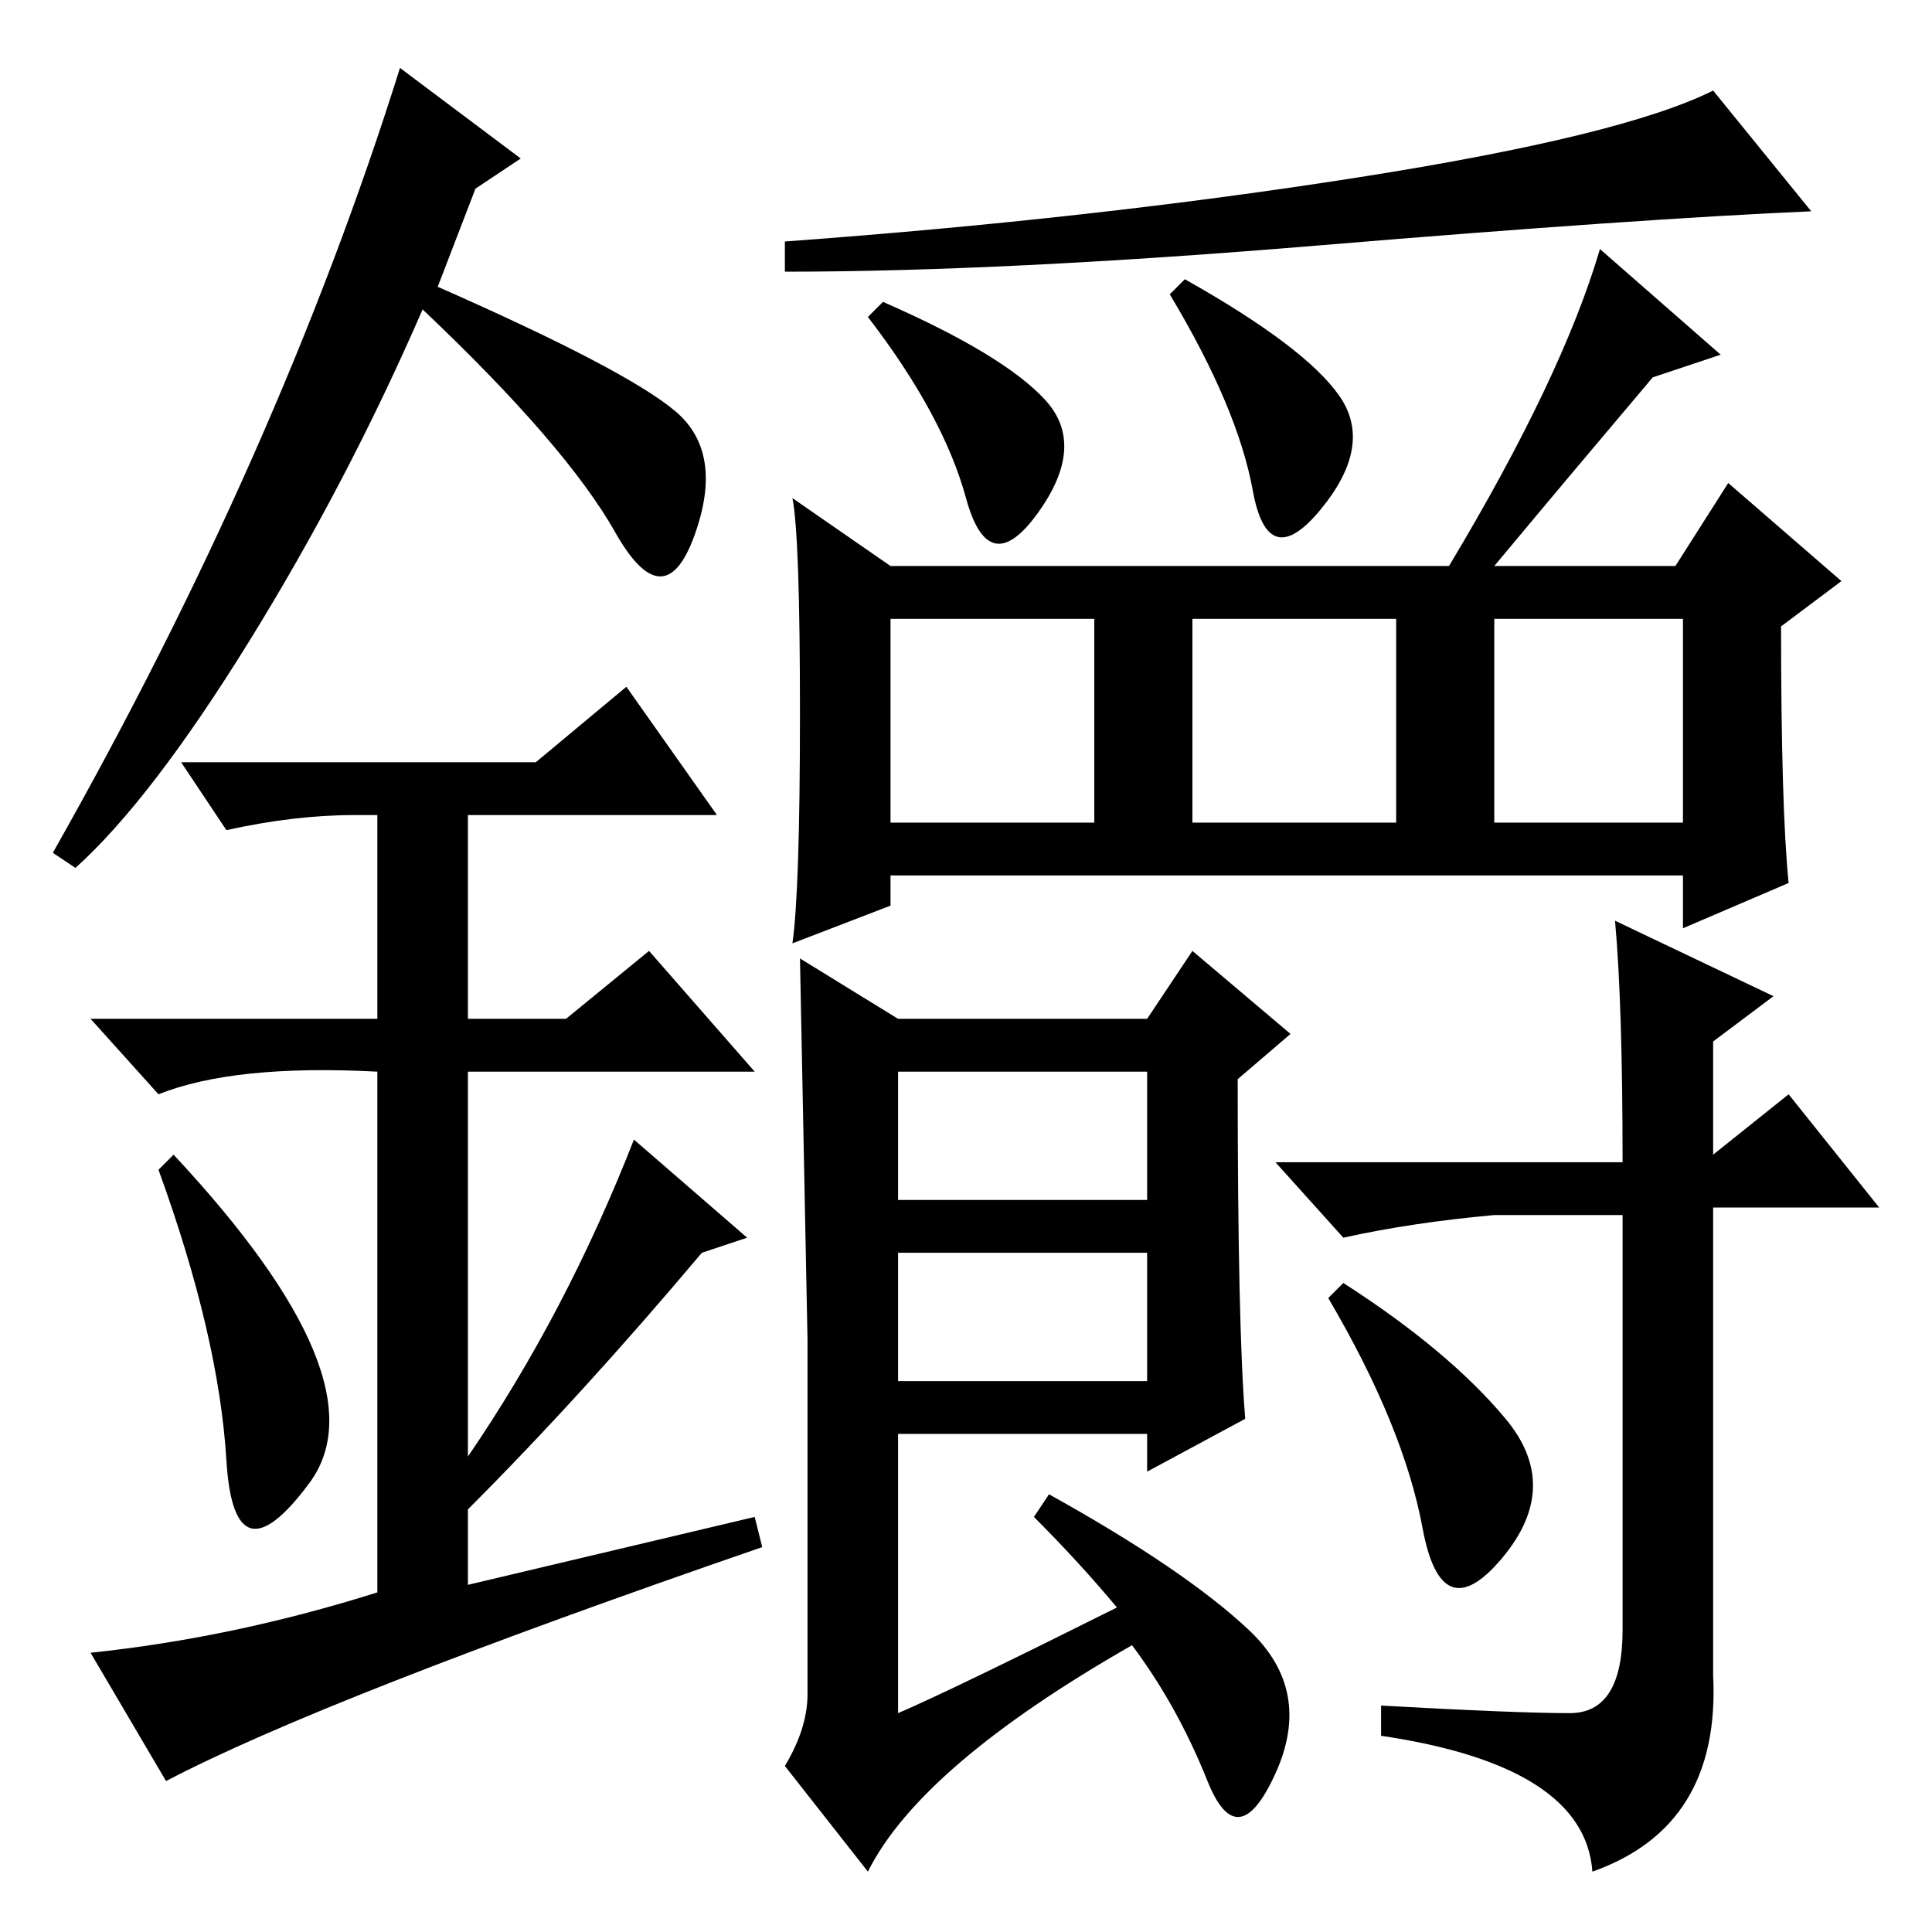 <?xml version="1.0" standalone="no"?>
<!DOCTYPE svg PUBLIC "-//W3C//DTD SVG 1.1//EN" "http://www.w3.org/Graphics/SVG/1.1/DTD/svg11.dtd" >
<svg xmlns="http://www.w3.org/2000/svg" xmlns:xlink="http://www.w3.org/1999/xlink" version="1.1" viewBox="0 -36 256 256">
  <g transform="matrix(1 0 0 -1 0 220)">
   <path fill="currentColor"
d="M198 147h25v27h-25v-27zM180 232.5q35 5.5 47 11.5l13 -16q-23 -1 -65 -4.5t-71 -3.5v4q41 3 76 8.5zM237 139l-14 -6v7h-105v-4l-13 -5q1 7 1 30.5t-1 28.5l13 -9h74q15 25 20 42l16 -14l-9 -3q-11 -13 -21 -25h24l7 11l15 -13l-8 -6q0 -24 1 -34zM177.5 203.5
q4.5 -6.5 -2.5 -15t-9 2.5t-11 26l2 2q16 -9 20.5 -15.5zM165 68l-13 -7v5h-33v-37q7 3 29 14q-5 6 -11 12l2 3q18 -10 26.5 -18t3.5 -19t-9 -1t-10 18q-28 -16 -35 -30l-11 14q3 5 3 9.5v47t-1 50.5l13 -8h33l6 9l13 -11l-7 -6q0 -33 1 -45zM214 134l21 -10l-8 -6v-15l10 8
l12 -15h-22v-62q1 -20 -16 -26q-1 14 -28 18v4q18 -1 25 -1t7 11v55h-17q-11 -1 -20 -3l-9 10h46q0 21 -1 32zM199.5 68q7.5 -9 -0.5 -18.5t-10.5 4t-12.5 30.5l2 2q14 -9 21.5 -18zM119 97h33v17h-33v-17zM119 73h33v17h-33v-17zM118 147h27v27h-27v-27zM158 147h27v27h-27
v-27zM138.5 203q5.5 -6 -1 -15t-9.5 2t-13 24l2 2q16 -7 21.5 -13zM30 62.5q-1 16.5 -9 38.5l2 2q28 -30 18 -43.5t-11 3zM83 165l12 -17h-33v-27h13l11 9l14 -16h-38v-51q13 19 22 42l15 -13l-6 -2q-16 -19 -31 -34v-10l38 9l1 -4q-58 -20 -79 -31l-10 17q19 2 38 8v69
q-19 1 -29 -3l-9 10h38v27h-3q-8 0 -17 -2l-6 9h47zM10 141l-3 2q30 53 46 104l16 -12l-6 -4l-5 -13q25 -11 31.5 -16.5t2.5 -16.5t-10.5 0.5t-25.5 29.5q-10 -23 -23 -44t-23 -30z" />
  </g>

</svg>
